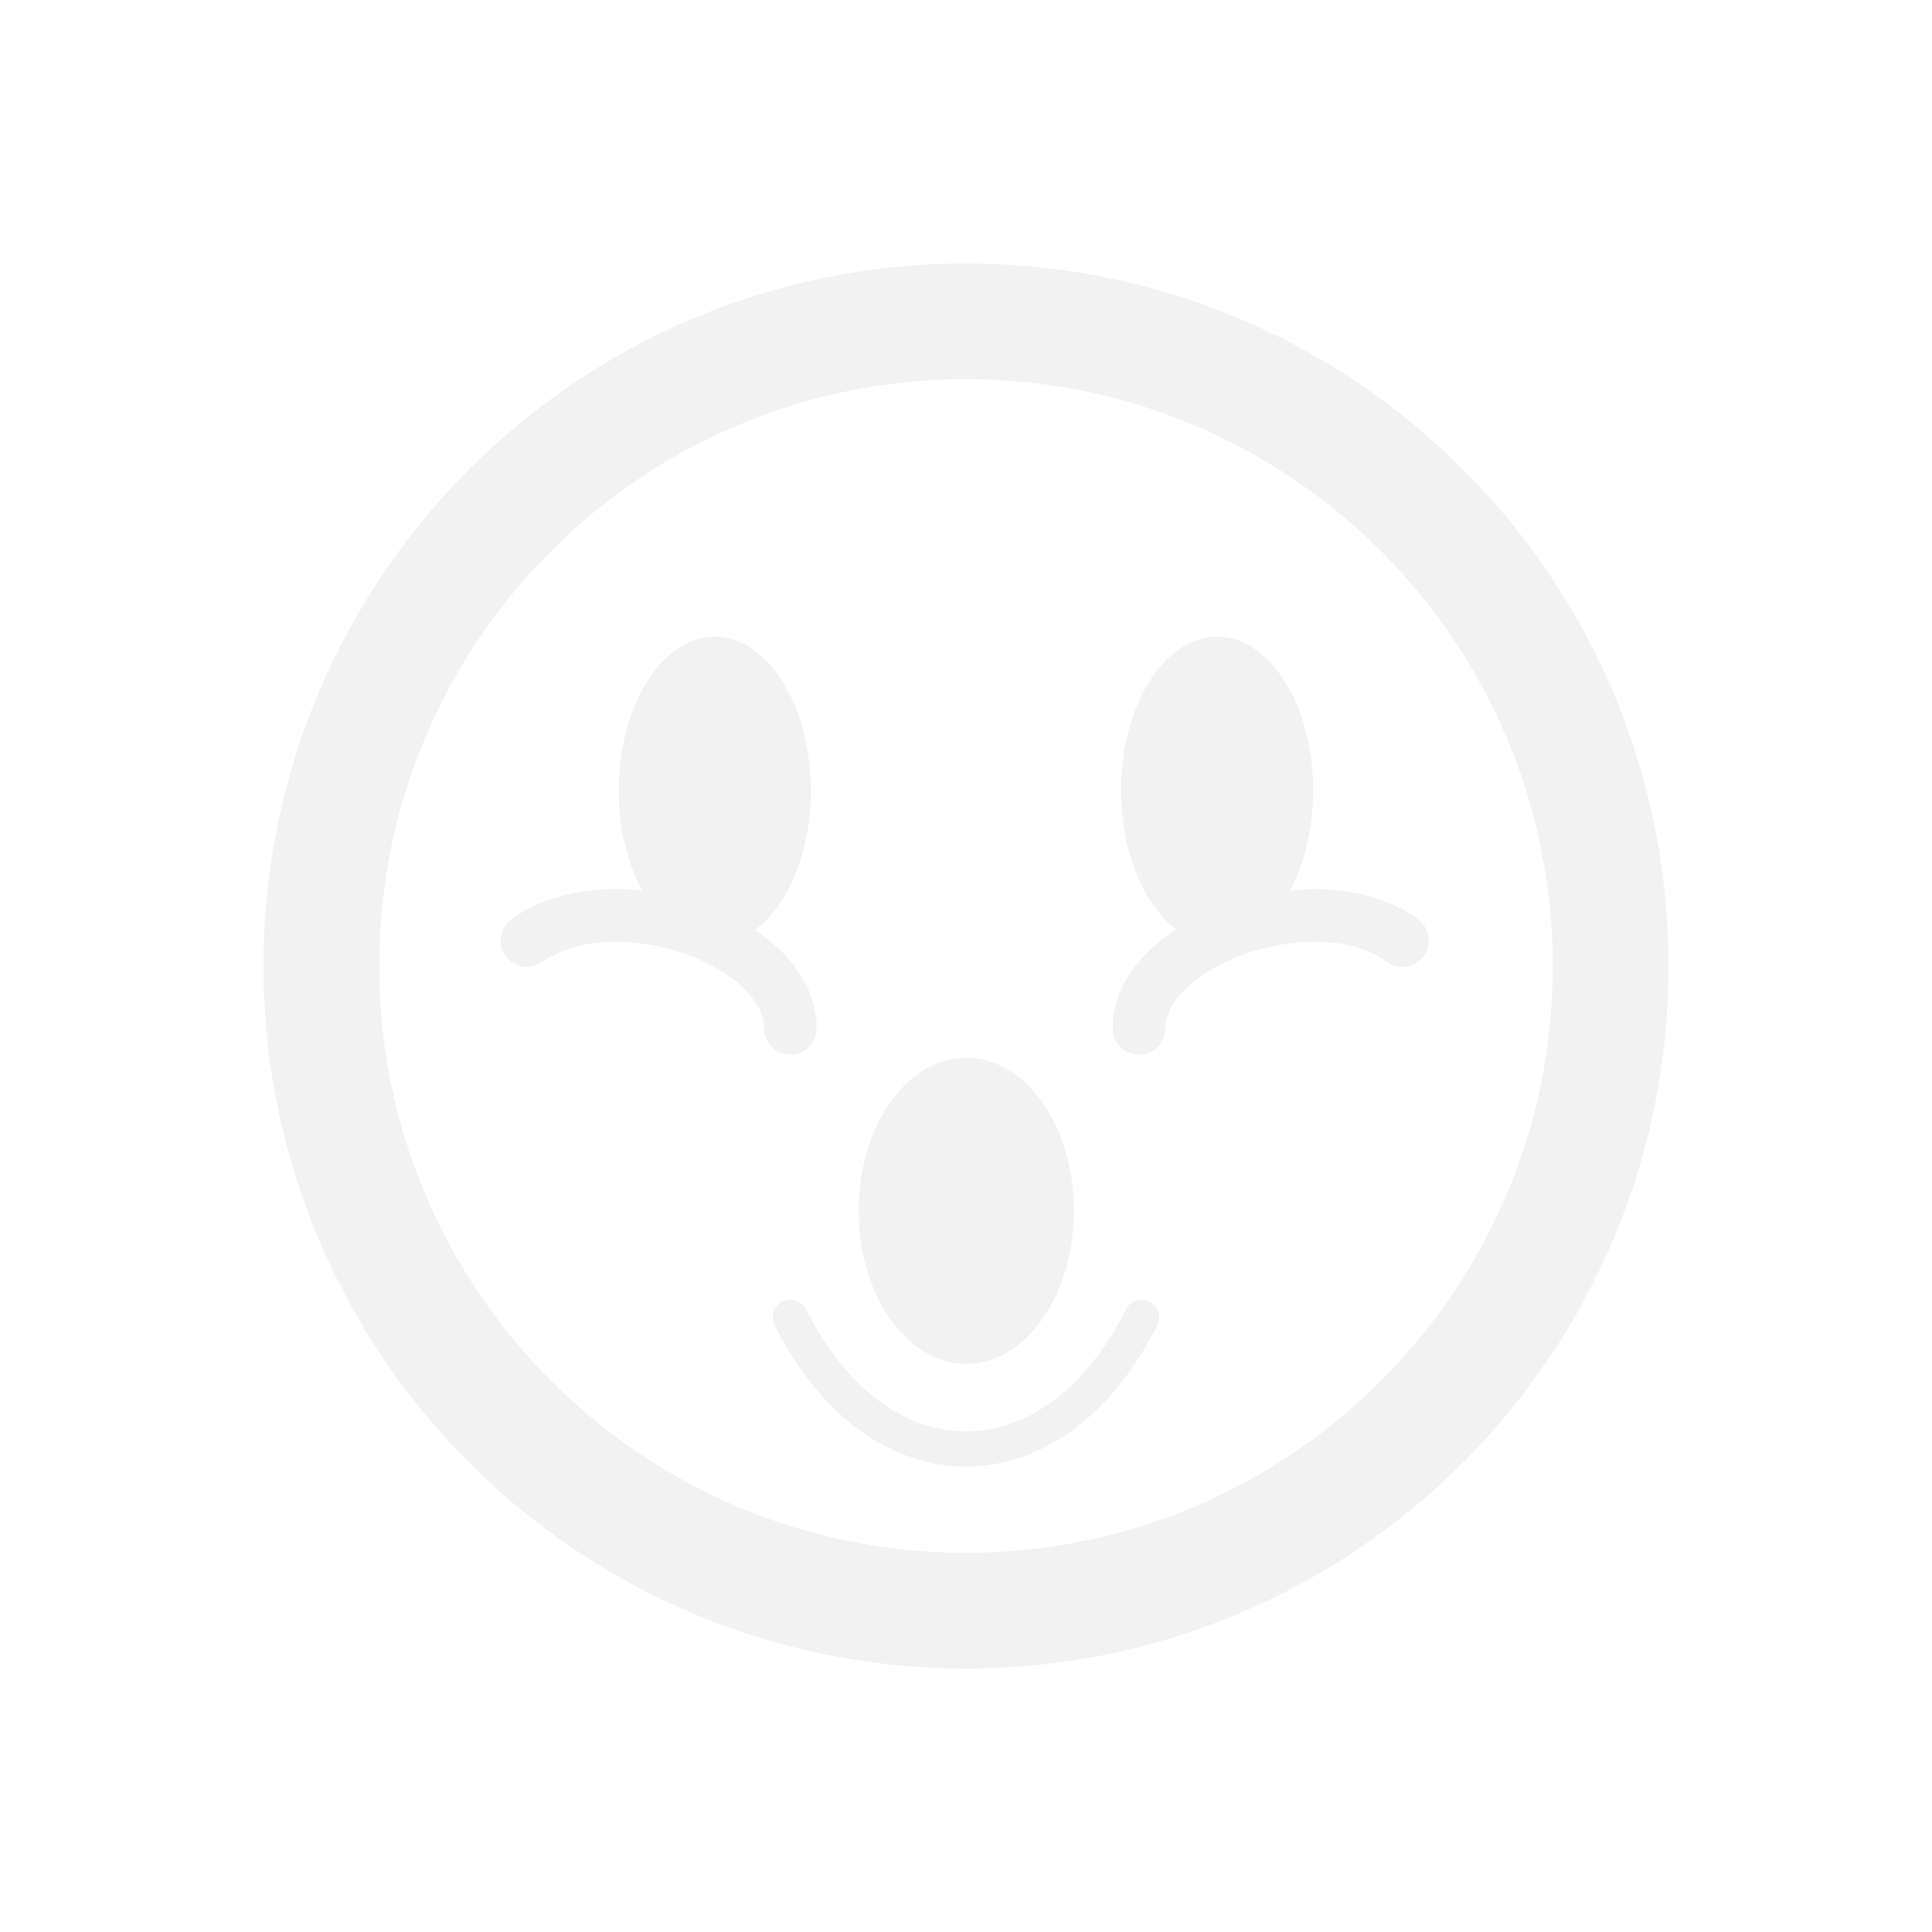 <?xml version="1.0" encoding="UTF-8" standalone="no"?>
<!-- Created with Inkscape (http://www.inkscape.org/) -->
<svg id="svg3815" xmlns:rdf="http://www.w3.org/1999/02/22-rdf-syntax-ns#" xmlns="http://www.w3.org/2000/svg" height="22" width="22" version="1.1" xmlns:cc="http://creativecommons.org/ns#" xmlns:xlink="http://www.w3.org/1999/xlink" xmlns:dc="http://purl.org/dc/elements/1.1/">
 <defs id="defs3817">
  <filter id="filter3174" color-interpolation-filters="sRGB">
   <feGaussianBlur id="feGaussianBlur3176" stdDeviation="1.71"/>
  </filter>
  <filter id="filter3794" height="1.384" width="1.384" color-interpolation-filters="sRGB" y="-.192" x="-.192">
   <feGaussianBlur id="feGaussianBlur3796" stdDeviation="5.28"/>
  </filter>
  <clipPath id="clipPath4355">
   <rect id="rect4357" style="fill:#fff" rx="6" ry="6" height="80" width="84" y="6" x="6"/>
  </clipPath>
 </defs>
 <g id="layer1" transform="translate(-461.71 -525.79)">
  <rect id="rect3745" style="opacity:.9;filter:url(#filter3174);display:none;fill:#f2f2f2" transform="matrix(.363 0 0 .363 536.21 442.45)" rx="6" ry="6" height="85" width="86" y="7" x="5"/>
  <rect id="rect3171" style="opacity:.1;filter:url(#filter3794);stroke:#fff;stroke-linecap:round;stroke-width:.5;display:none;fill:#f2f2f2" transform="matrix(.363 0 0 .363 536.21 442.45)" clip-path="url(#clipPath4355)" rx="12" ry="12" height="62" width="66" y="15" x="15"/>
  <path id="path10446" style="fill:#f2f2f2;fill-rule:evenodd" d="m472.71 528.79c-4.418 0-8 3.582-8 8s3.582 8 8 8 8-3.582 8-8-3.582-8-8-8zm0 1.318c3.691 0 6.682 2.992 6.682 6.682s-2.992 6.682-6.682 6.682-6.682-2.992-6.682-6.682 2.992-6.682 6.682-6.682z"/>
  <path id="path11114" style="fill:#f2f2f2;fill-rule:evenodd" d="m13 13.5a2 1.5 0 1 1 -4 0 2 1.5 0 1 1 4 0z" transform="matrix(.613 0 0 1.162 465.97 523.89)"/>
  <path id="path11114-5" style="fill:#f2f2f2;fill-rule:evenodd" d="m469.85 533.04c-0.604 0-1.094 0.787-1.094 1.75s0.49 1.75 1.094 1.75c0.604 0 1.094-0.787 1.094-1.75s-0.49-1.75-1.094-1.75zm5.719 0c-0.604 0-1.094 0.787-1.094 1.75s0.49 1.75 1.094 1.75c0.604 0 1.094-0.787 1.094-1.75s-0.49-1.75-1.094-1.75z"/>
  <path id="path11173" style="stroke:#f2f2f2;stroke-linecap:round;stroke-width:.6;fill:none" d="m467.71 536.5c1-0.707 3 0 3 1"/>
  <path id="path11173-3" style="stroke:#f2f2f2;stroke-linecap:round;stroke-width:.6;fill:none" d="m477.68 536.5c-0.961-0.707-3 0-3 1"/>
  <path id="path11193" style="stroke:#f2f2f2;stroke-linecap:round;stroke-width:.4;fill:none" d="m9 15c1 2 3 2 4 0" transform="translate(461.71 525.79)"/>
 </g>
</svg>

